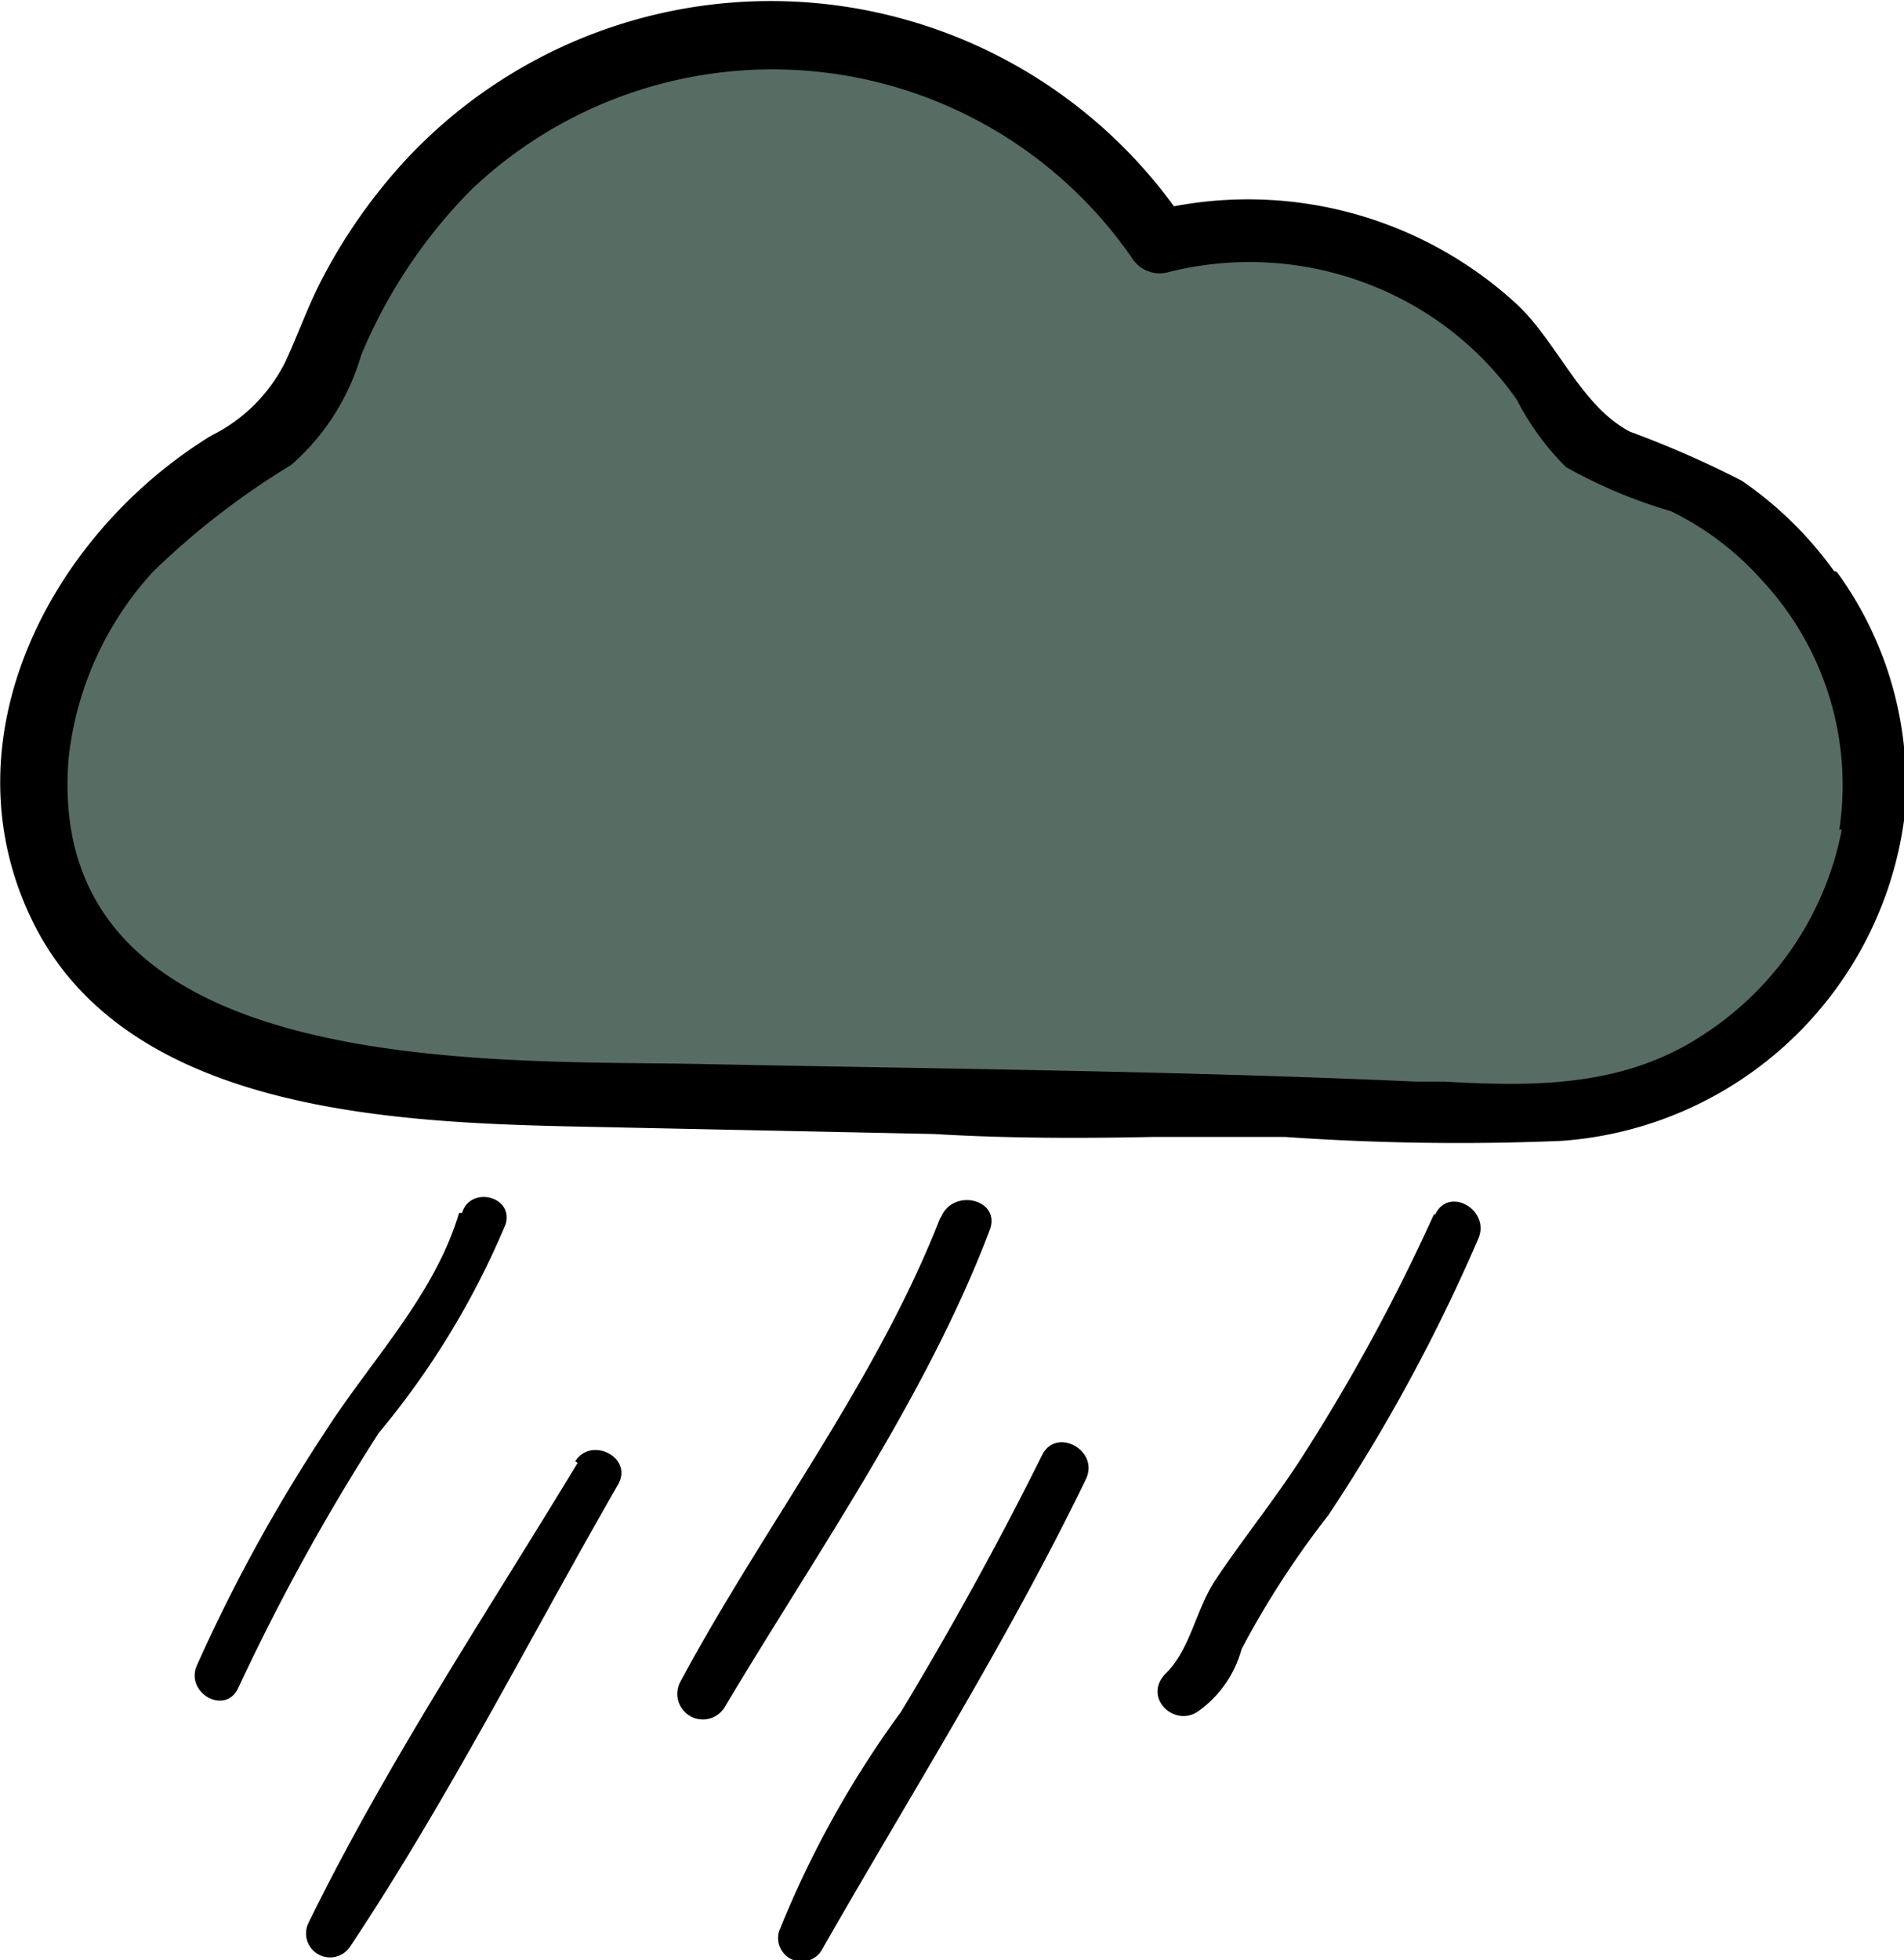 <svg id="레이어_1" data-name="레이어 1" xmlns="http://www.w3.org/2000/svg" viewBox="0 0 38.86 40">
  <defs>
    <style>
      .cls-1 {
        fill: #576d64;
      }

      .cls-1, .cls-2 {
        fill-rule: evenodd;
      }
    </style>
  </defs>
  <title>10</title>
  <g>
    <polygon class="cls-1" points="5.69 8.61 8.92 3.49 13.59 1.12 18.54 1.12 22.68 3.62 23.63 4.71 27.85 4.98 30.2 6.29 31.75 8.36 33.27 9.62 36.86 11.77 38.24 15.24 37.62 19.2 33.76 22.13 27.91 22.91 8.86 22.37 5.21 21.33 1.62 19.44 0.4 15.12 3.02 10.8 5.69 8.61"/>
    <path class="cls-1" d="M6.24,21.35c-.63-2.85-2.36-5.75-3.52-8.42-.21-.48-1-.26-.79.23,1.15,2.8,2.45,5.6,3.41,8.47A.47.47,0,0,0,6.24,21.35Z" transform="translate(-0.57)"/>
    <path class="cls-1" d="M10.83,21.35v-.09a.5.5,0,0,0-.5-.35h-.08l-.17,0c1-.65-4-10.1-4.5-11.26-.23-.5-1.13-.11-.9.41,1,2.28,2,4.57,3,6.87.57,1.36,1,4,2.2,4.94A.58.58,0,0,0,10.83,21.35Z" transform="translate(-0.57)"/>
    <path class="cls-1" d="M14.68,21.22C13.32,16.05,10.6,11,8.46,6.06c-.25-.58-1.21-.31-1,.3,2.08,5,3.64,10.5,6.14,15.33C14,22.29,14.84,21.83,14.68,21.22Z" transform="translate(-0.57)"/>
    <path class="cls-1" d="M19.74,21.56C18,15.17,14.45,8.84,11.55,2.89c-.33-.68-1.29-.06-1,.6,1.55,3.31,3,6.65,4.46,10,1.2,2.83,2.16,5.84,3.57,8.56C18.94,22.72,19.92,22.23,19.74,21.56Z" transform="translate(-0.57)"/>
    <path class="cls-1" d="M24.93,21.93C23.8,18.39,21.81,15,20.22,11.64L15,.6c-.27-.58-1.09,0-.84.52C15.9,5,17.62,8.78,19.35,12.62c1.45,3.23,2.67,6.77,4.54,9.78A.58.58,0,0,0,24.93,21.93Z" transform="translate(-0.57)"/>
    <path class="cls-1" d="M31.22,22.46C28.55,15.19,24.58,8.17,21,1.34c-.31-.58-1.16,0-.86.53,3.55,6.93,6.45,14.19,10,21.08A.61.61,0,0,0,31.22,22.46Z" transform="translate(-0.57)"/>
    <path class="cls-1" d="M36.5,21A150.55,150.55,0,0,0,28.42,5c-.35-.63-1.28,0-.94.59,2.81,5.24,5.21,10.67,7.91,16C35.7,22.14,36.76,21.67,36.5,21Z" transform="translate(-0.57)"/>
    <path class="cls-1" d="M38.8,17.29a14.56,14.56,0,0,0-1.67-3.66c-.69-1.28-1.45-2.53-2.25-3.76-.39-.6-1.34,0-1,.59.74,1.17,1.43,2.35,2.07,3.57a30.21,30.21,0,0,0,1.84,3.69A.53.53,0,0,0,38.8,17.29Z" transform="translate(-0.57)"/>
    <path class="cls-2" d="M38,11.65a7.64,7.64,0,0,0-1.88-1.84,20.26,20.26,0,0,0-2.28-1c-1-.52-1.48-1.82-2.31-2.6a8.1,8.1,0,0,0-7-2,10.18,10.18,0,0,0-15.63-1A11.16,11.16,0,0,0,7.15,5.68c-.29.55-.49,1.13-.75,1.69A3.34,3.34,0,0,1,4.88,8.89c-3.26,2-5.48,6.18-3.64,9.92,2,4.05,7.81,4.11,11.67,4.19l6.73.14c1.48.09,3,.09,4.45.06H26.8a50.61,50.61,0,0,0,5.64.08,7.6,7.6,0,0,0,7-6.61,7.36,7.36,0,0,0-1.38-5ZM29.84,24.77a38.82,38.82,0,0,1-2.72,5c-.55.85-1.19,1.64-1.75,2.48-.39.59-.51,1.41-1,1.89s.15,1.11.64.79a2.29,2.29,0,0,0,.9-1.28,18.45,18.45,0,0,1,1.77-2.73,35.75,35.75,0,0,0,3.06-5.64c.26-.59-.61-1.09-.88-.49Zm-8,4.92c-.89,1.79-1.85,3.53-2.88,5.24a20.52,20.52,0,0,0-2.49,4.48.48.48,0,0,0,.89.35c1.81-3.17,3.77-6.27,5.37-9.57.29-.59-.6-1.08-.89-.5Zm-2.07-4.84c.24-.62,1.24-.38,1,.25-1.29,3.4-3.54,6.6-5.4,9.72a.52.52,0,0,1-.91-.51c1.69-3.15,4-6.12,5.3-9.46Zm-7.41,5C10.49,32.94,8.45,36,6.86,39.25a.49.49,0,0,0,.85.48c2-3,3.67-6.3,5.47-9.43.33-.56-.55-1-.87-.48ZM10,24.75h0c.17-.56,1.06-.34.89.23A16.75,16.75,0,0,1,8.3,29.24a44,44,0,0,0-2.87,5.21c-.27.56-1.09.09-.84-.47a33.49,33.49,0,0,1,2.62-4.77c.93-1.45,2.23-2.78,2.73-4.46Zm28.16-7.82a6.44,6.44,0,0,1-2.76,4.14c-1.63,1.11-3.46,1.11-5.36,1l-.59,0c-4.89-.22-9.78-.26-14.67-.36-4.3-.08-13.34.3-12.81-6.23a6.7,6.7,0,0,1,1.72-3.81A15.68,15.68,0,0,1,6.51,9.49,4.71,4.71,0,0,0,7.94,7.25a10.58,10.58,0,0,1,2.25-3.38A8.92,8.92,0,0,1,23.67,5.26a.67.67,0,0,0,.76.29,6.75,6.75,0,0,1,5.1.75,6.53,6.53,0,0,1,2,1.86,5.42,5.42,0,0,0,1,1.37,10.1,10.1,0,0,0,2.14.9,6,6,0,0,1,1.86,1.41A6.13,6.13,0,0,1,38.11,16.93Z" transform="translate(-0.57)"/>
  </g>
</svg>
